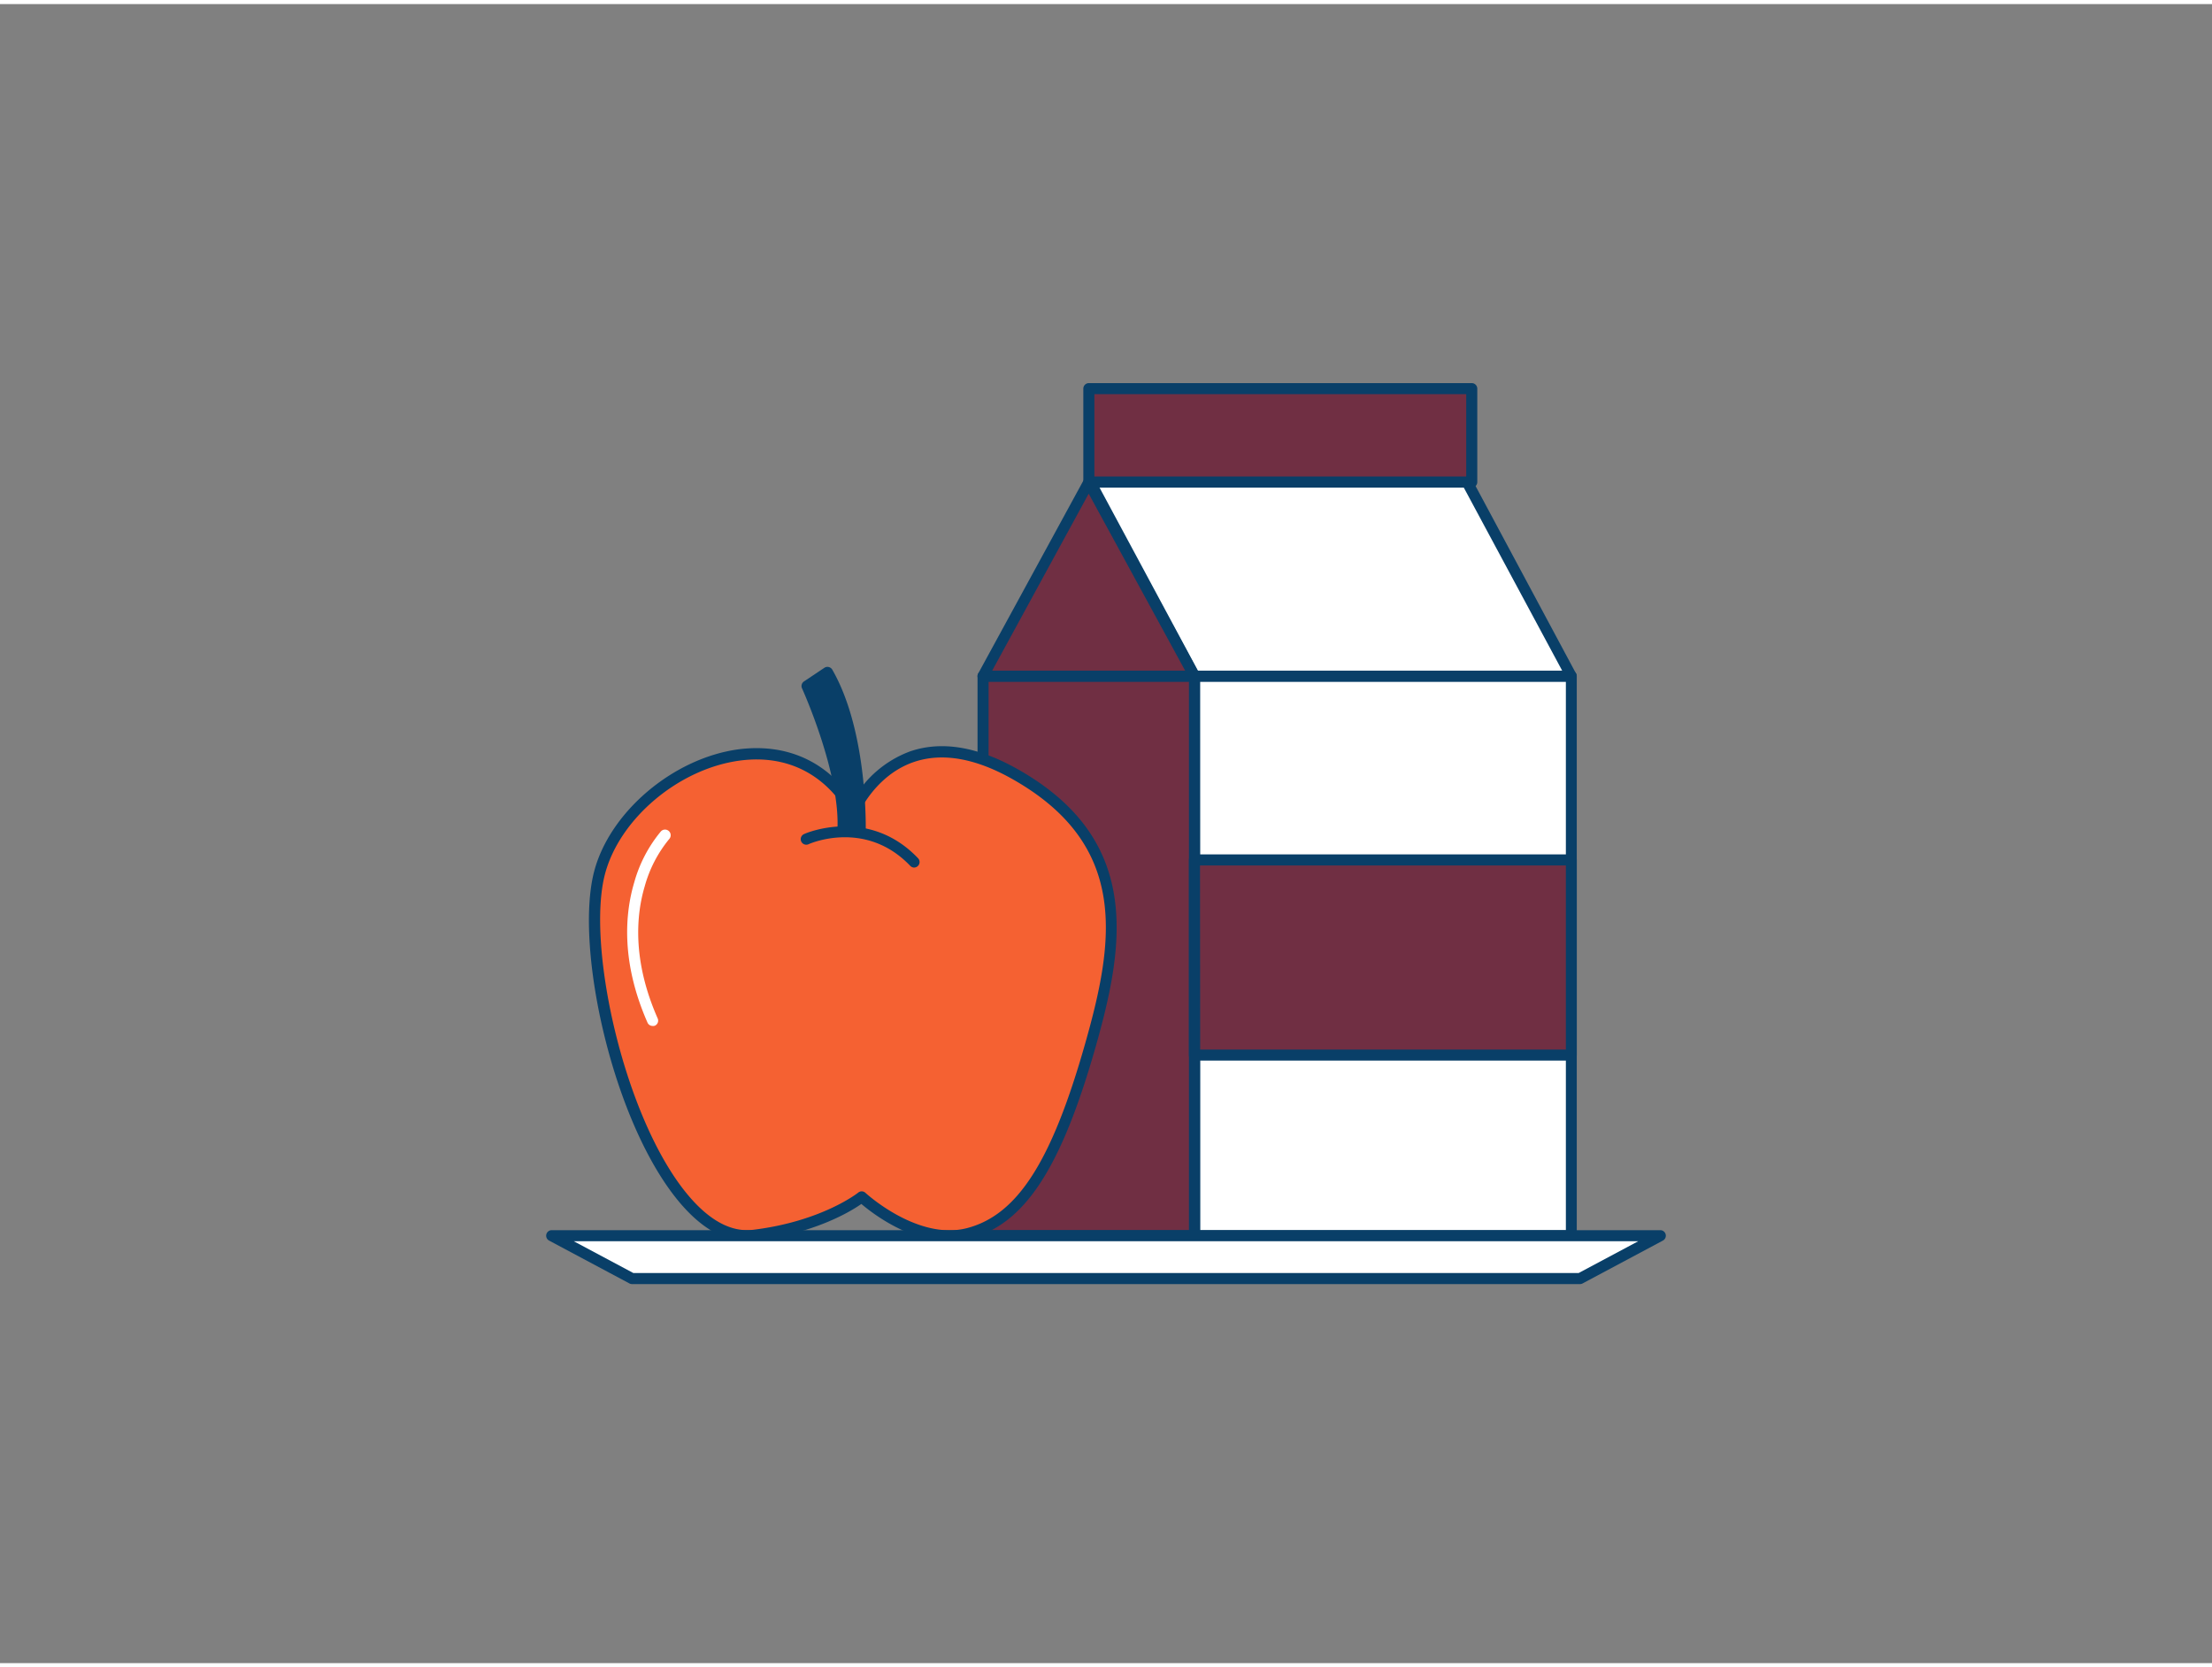 <svg xmlns="http://www.w3.org/2000/svg" viewBox="0 0 400 300" width="406" height="306" class="illustration styles_illustrationTablet__1DWOa"><rect x="0" y="0" width="400" height="300" fill="#808080" stroke="none"/><g id="_424_healthy_meal_outline" data-name="#424_healthy_meal_outline"><rect x="216.03" y="121.53" width="68.14" height="101.17" transform="translate(500.19 344.24) rotate(-180)" fill="#fff"></rect><path d="M284.16,223.71H216a1,1,0,0,1-1-1V121.53a1,1,0,0,1,1-1h68.13a1,1,0,0,1,1,1V222.71A1,1,0,0,1,284.16,223.71Zm-67.13-2h66.13V122.53H217Z" fill="#093f68"></path><rect x="177.77" y="121.53" width="38.26" height="101.17" fill="#702f43"></rect><path d="M216,223.71H177.77a1,1,0,0,1-1-1V121.53a1,1,0,0,1,1-1H216a1,1,0,0,1,1,1V222.71A1,1,0,0,1,216,223.71Zm-37.26-2H215V122.53H178.77Z" fill="#093f68"></path><polygon points="284.16 121.53 216.03 121.53 197.16 86.43 265.3 86.43 284.16 121.53" fill="#fff"></polygon><path d="M284.16,122.53H216a1,1,0,0,1-.88-.53L196.28,86.9a1,1,0,0,1,0-1,1,1,0,0,1,.86-.49H265.3a1,1,0,0,1,.88.53L285,121.06a1,1,0,0,1-.88,1.47Zm-67.54-2h65.87L264.7,87.43H198.83Z" fill="#093f68"></path><polygon points="177.77 121.53 216.03 121.53 196.9 86.43 177.77 121.53" fill="#702f43"></polygon><path d="M216,122.53H177.77a1,1,0,0,1-.88-1.48L196,86a1,1,0,0,1,.88-.52h0a1,1,0,0,1,.88.52l19.12,35.1a1,1,0,0,1-.87,1.48Zm-36.58-2h34.89l-17.44-32Z" fill="#093f68"></path><rect x="196.9" y="69.54" width="69.25" height="16.89" transform="translate(463.04 155.97) rotate(-180)" fill="#702f43"></rect><path d="M266.14,87.43H196.9a1,1,0,0,1-1-1V69.54a1,1,0,0,1,1-1h69.24a1,1,0,0,1,1,1V86.43A1,1,0,0,1,266.14,87.43Zm-68.24-2h67.24V70.54H197.9Z" fill="#093f68"></path><rect x="216.03" y="154.76" width="68.14" height="35.29" transform="translate(500.19 344.81) rotate(-180)" fill="#702f43"></rect><path d="M284.16,191.05H216a1,1,0,0,1-1-1V154.76a1,1,0,0,1,1-1h68.13a1,1,0,0,1,1,1v35.29A1,1,0,0,1,284.16,191.05Zm-67.13-2h66.13V155.76H217Z" fill="#093f68"></path><path d="M155.82,215.69s-6.66,5.37-19.52,6.94c-18.4,2.25-32.66-47.58-27.88-65.6s33.79-31.82,45.9-11c0,0,7.88-18.87,29.28-6.76s19.08,29.63,13.58,49c-6.07,21.4-12.45,31.5-22,34S155.82,215.69,155.82,215.69Z" fill="#f56132"></path><path d="M171.66,223.74c-7.3,0-13.87-5.05-15.9-6.77-2,1.41-8.52,5.33-19.34,6.65-4.49.55-8.92-1.64-13.17-6.51-12.33-14.16-19.46-46.52-15.79-60.34,2.85-10.74,14.28-20.38,26-22,8.67-1.15,16,2.1,20.76,9.22a19.71,19.71,0,0,1,10.36-8.86c5.69-1.95,12.25-.86,19.5,3.25,22.49,12.72,19.28,31.74,14.06,50.13-6.27,22.06-12.85,32.11-22.74,34.71A14.78,14.78,0,0,1,171.66,223.74Zm-15.84-9.05a1,1,0,0,1,.68.27c.09.08,9.48,8.71,18.4,6.37,9.1-2.4,15.28-12.05,21.32-33.32,5.21-18.36,8.13-35.83-13.11-47.85-6.73-3.81-12.74-4.85-17.85-3.11-7,2.39-10,9.31-10,9.38a1,1,0,0,1-1.79.12c-4.31-7.42-11.31-10.88-19.71-9.75-11,1.47-21.69,10.47-24.35,20.48-3.48,13.1,3.62,45,15.37,58.51,3.78,4.35,7.63,6.32,11.42,5.85,12.43-1.52,18.95-6.68,19-6.73A1,1,0,0,1,155.82,214.69Z" fill="#093f68"></path><path d="M152.42,149.5c.66-10.61-6.48-26.25-6.48-26.25l3.69-2.47c5.53,9.58,6,24.24,5.92,28.91" fill="#093f68"></path><path d="M155.55,150.69h0a1,1,0,0,1-1-1c0-1.77.16-17.11-5.27-27.45l-2.08,1.39c1.45,3.34,6.81,16.45,6.22,26a1,1,0,0,1-2-.13c.64-10.23-6.32-25.62-6.39-25.77a1,1,0,0,1,.36-1.25l3.68-2.46a1,1,0,0,1,.79-.14,1,1,0,0,1,.64.47c6.22,10.79,6.09,27.55,6.05,29.43A1,1,0,0,1,155.55,150.69Z" fill="#093f68"></path><path d="M165.32,156.14a1,1,0,0,1-.72-.31c-8-8.38-18-4.1-18.39-3.91a1,1,0,0,1-.82-1.83C145.5,150,157,145,166,154.44a1,1,0,0,1-.72,1.7Z" fill="#093f68"></path><path d="M118,184.78a1,1,0,0,1-.91-.6c-4.93-11.19-4-20-2.4-25.36a24.8,24.8,0,0,1,4.83-9.23A1,1,0,0,1,121,151a23.17,23.17,0,0,0-4.42,8.55c-1.5,5.05-2.31,13.3,2.35,23.87a1,1,0,0,1-.52,1.32A.93.93,0,0,1,118,184.78Z" fill="#fff"></path><polygon points="285.72 230.46 114.28 230.46 99.77 222.71 300.24 222.71 285.72 230.46" fill="#fff"></polygon><path d="M285.72,231.46H114.28a1,1,0,0,1-.47-.12l-14.52-7.75a1,1,0,0,1,.47-1.88H300.24a1,1,0,0,1,.47,1.88l-14.52,7.75A1,1,0,0,1,285.72,231.46Zm-171.19-2H285.47l10.77-5.75H103.76Z" fill="#093f68"></path></g></svg>